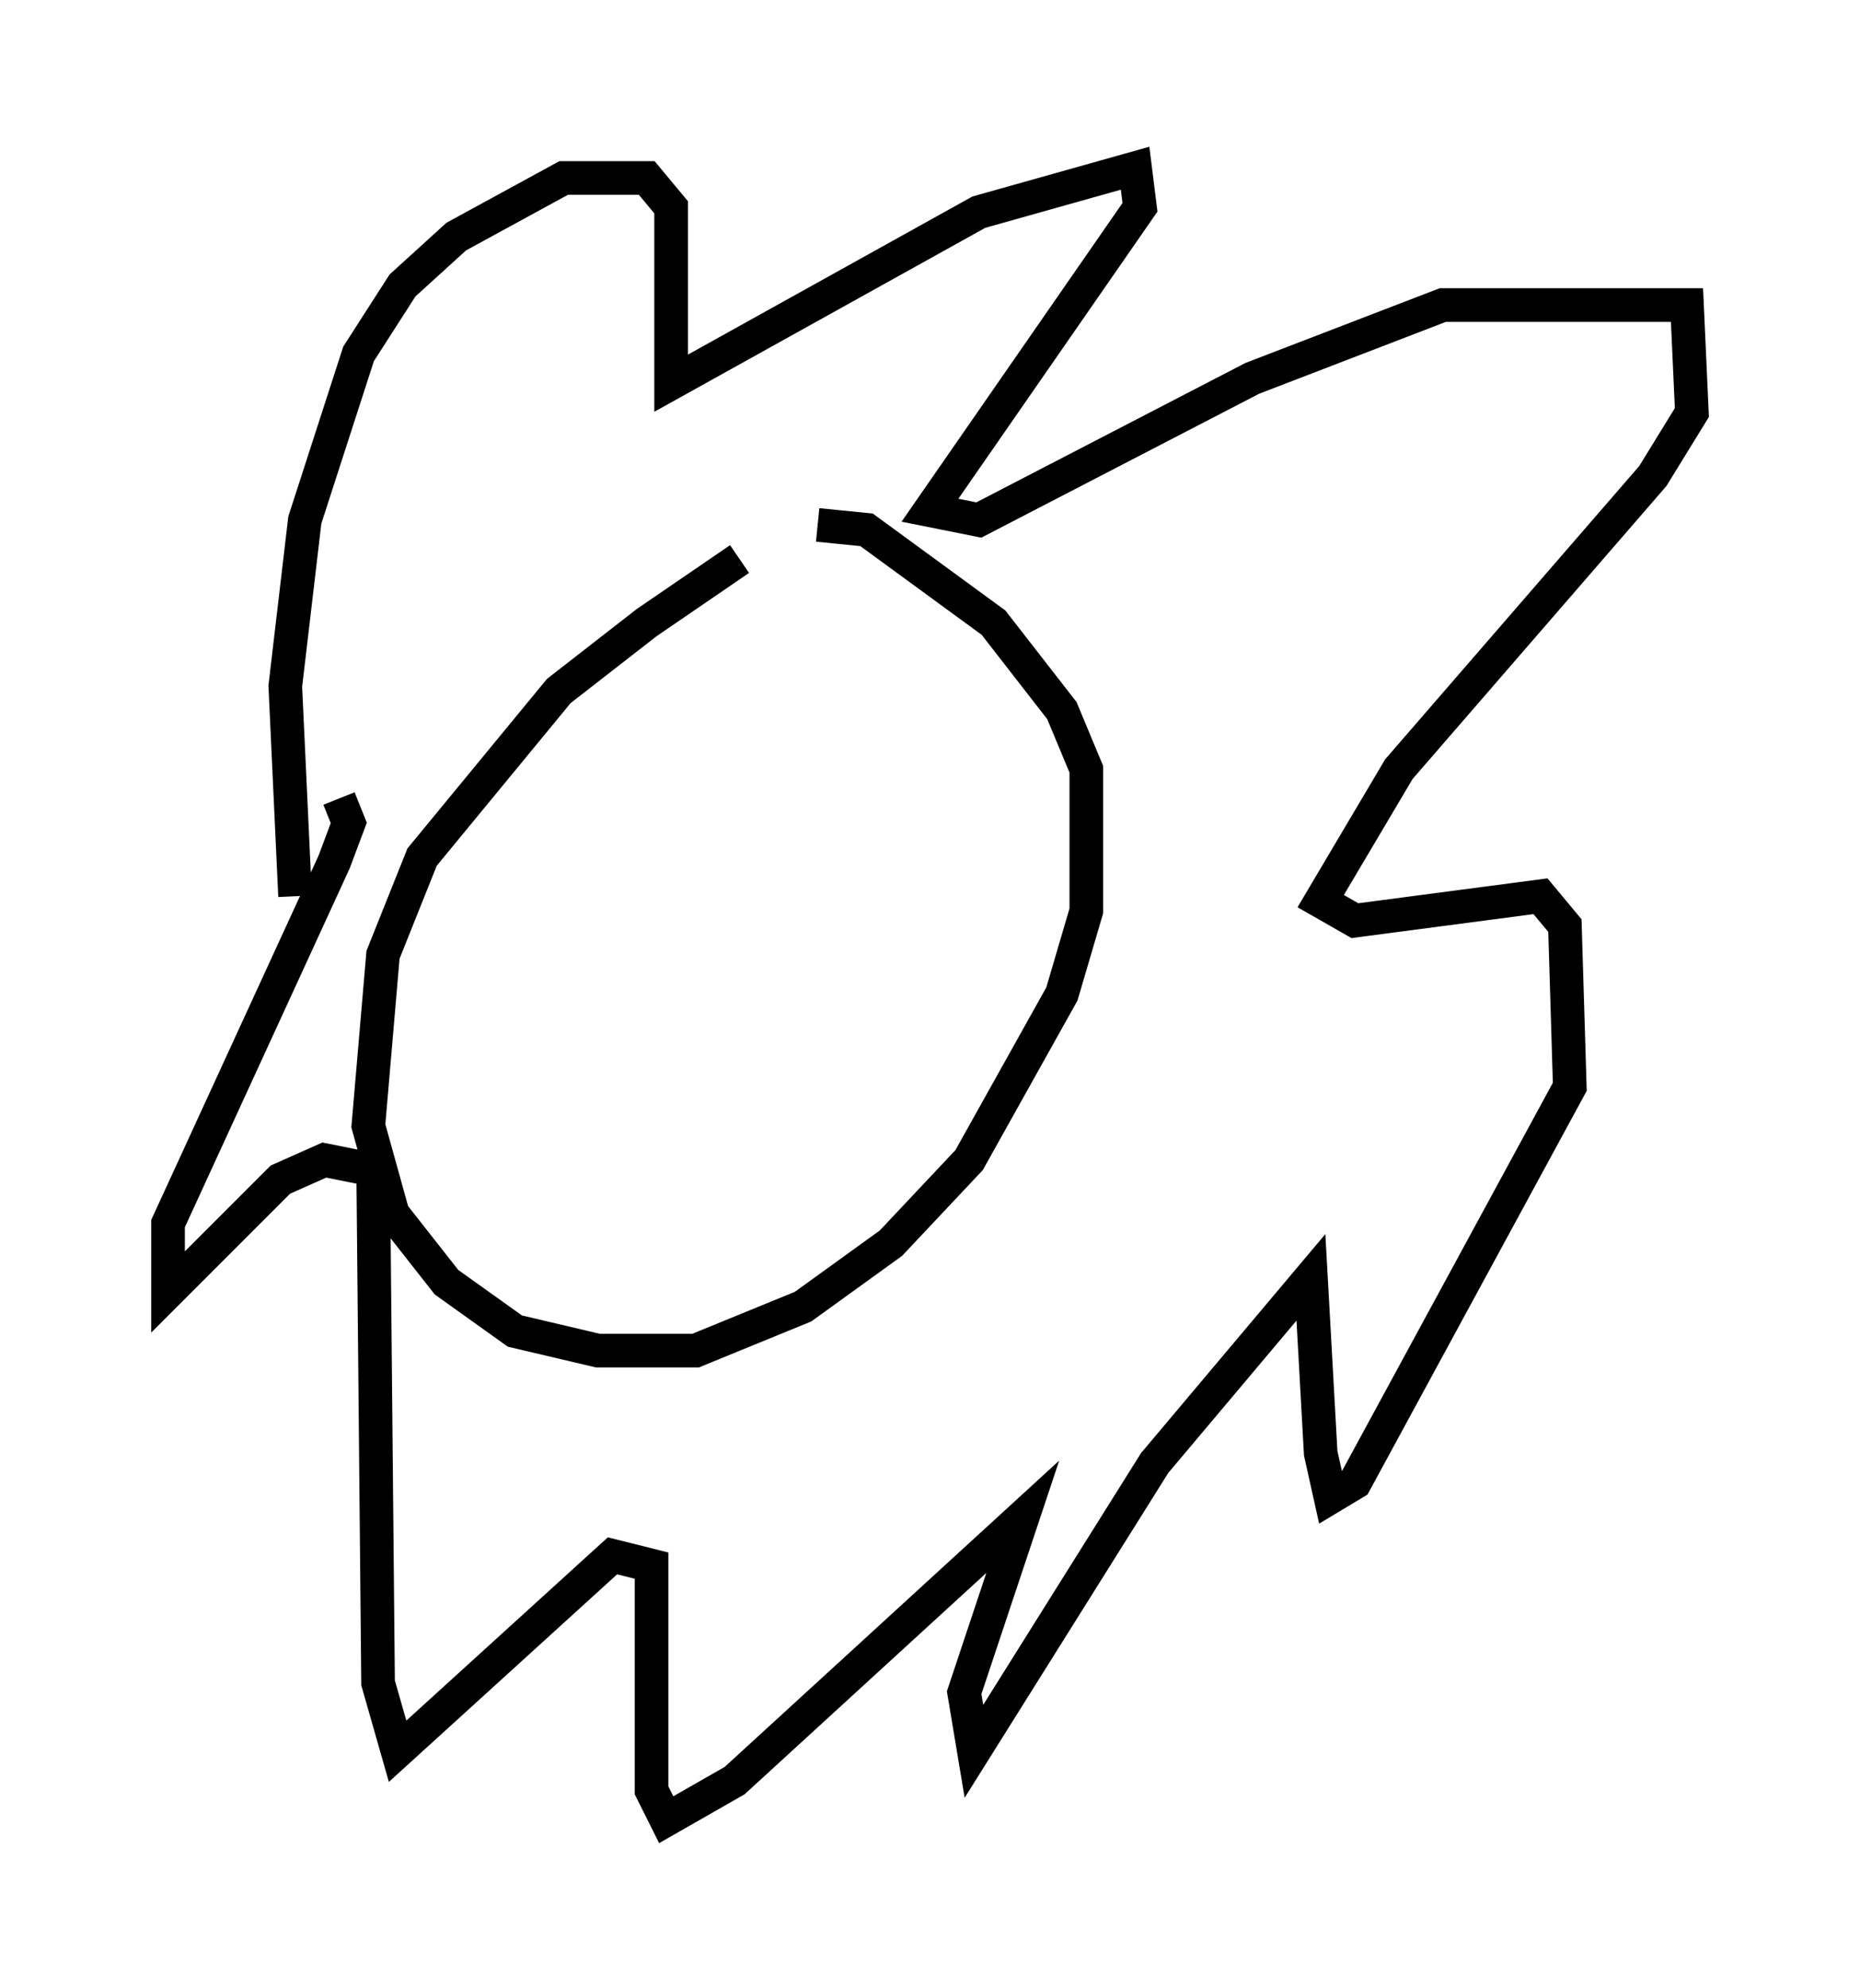 <?xml version="1.0" encoding="utf-8" ?>
<svg baseProfile="full" height="59.095" version="1.1" width="55.318" xmlns="http://www.w3.org/2000/svg" xmlns:ev="http://www.w3.org/2001/xml-events" xmlns:xlink="http://www.w3.org/1999/xlink"><defs /><rect fill="white" height="59.095" width="55.318" x="0" y="0" /><path d="M25.045, 16.184 m-3.05, 0.436 l-2.76, 1.888 -2.615, 2.034 l-4.067, 4.939 -1.162, 2.905 l-0.436, 5.084 0.726, 2.615 l1.598, 2.034 2.034, 1.453 l2.469, 0.581 2.905, 0.0 l3.196, -1.307 2.615, -1.888 l2.324, -2.469 2.76, -4.939 l0.726, -2.469 0.0, -4.212 l-0.726, -1.743 -2.034, -2.615 l-3.777, -2.76 -1.453, -0.145 m-15.542, 11.039 l-0.291, -6.246 0.581, -4.939 l1.598, -4.939 1.307, -2.034 l1.598, -1.453 3.196, -1.743 l2.469, 0.0 0.726, 0.872 l0.0, 5.229 9.151, -5.084 l4.648, -1.307 0.145, 1.162 l-6.246, 9.006 1.453, 0.291 l8.134, -4.212 5.665, -2.179 l7.263, 0.0 0.145, 3.196 l-1.162, 1.888 -7.553, 8.715 l-2.324, 3.922 1.017, 0.581 l5.52, -0.726 0.726, 0.872 l0.145, 4.793 -6.391, 11.765 l-0.726, 0.436 -0.291, -1.307 l-0.291, -5.229 -4.648, 5.52 l-5.374, 8.57 -0.291, -1.743 l1.743, -5.229 -8.57, 7.844 l-2.034, 1.162 -0.436, -0.872 l0.0, -6.682 -1.162, -0.291 l-6.391, 5.81 -0.581, -2.034 l-0.145, -15.251 -1.453, -0.291 l-1.307, 0.581 -3.341, 3.341 l0.0, -2.034 4.939, -10.749 l0.436, -1.162 -0.291, -0.726 " fill="none" stroke="black" stroke-width="1" /></svg>
